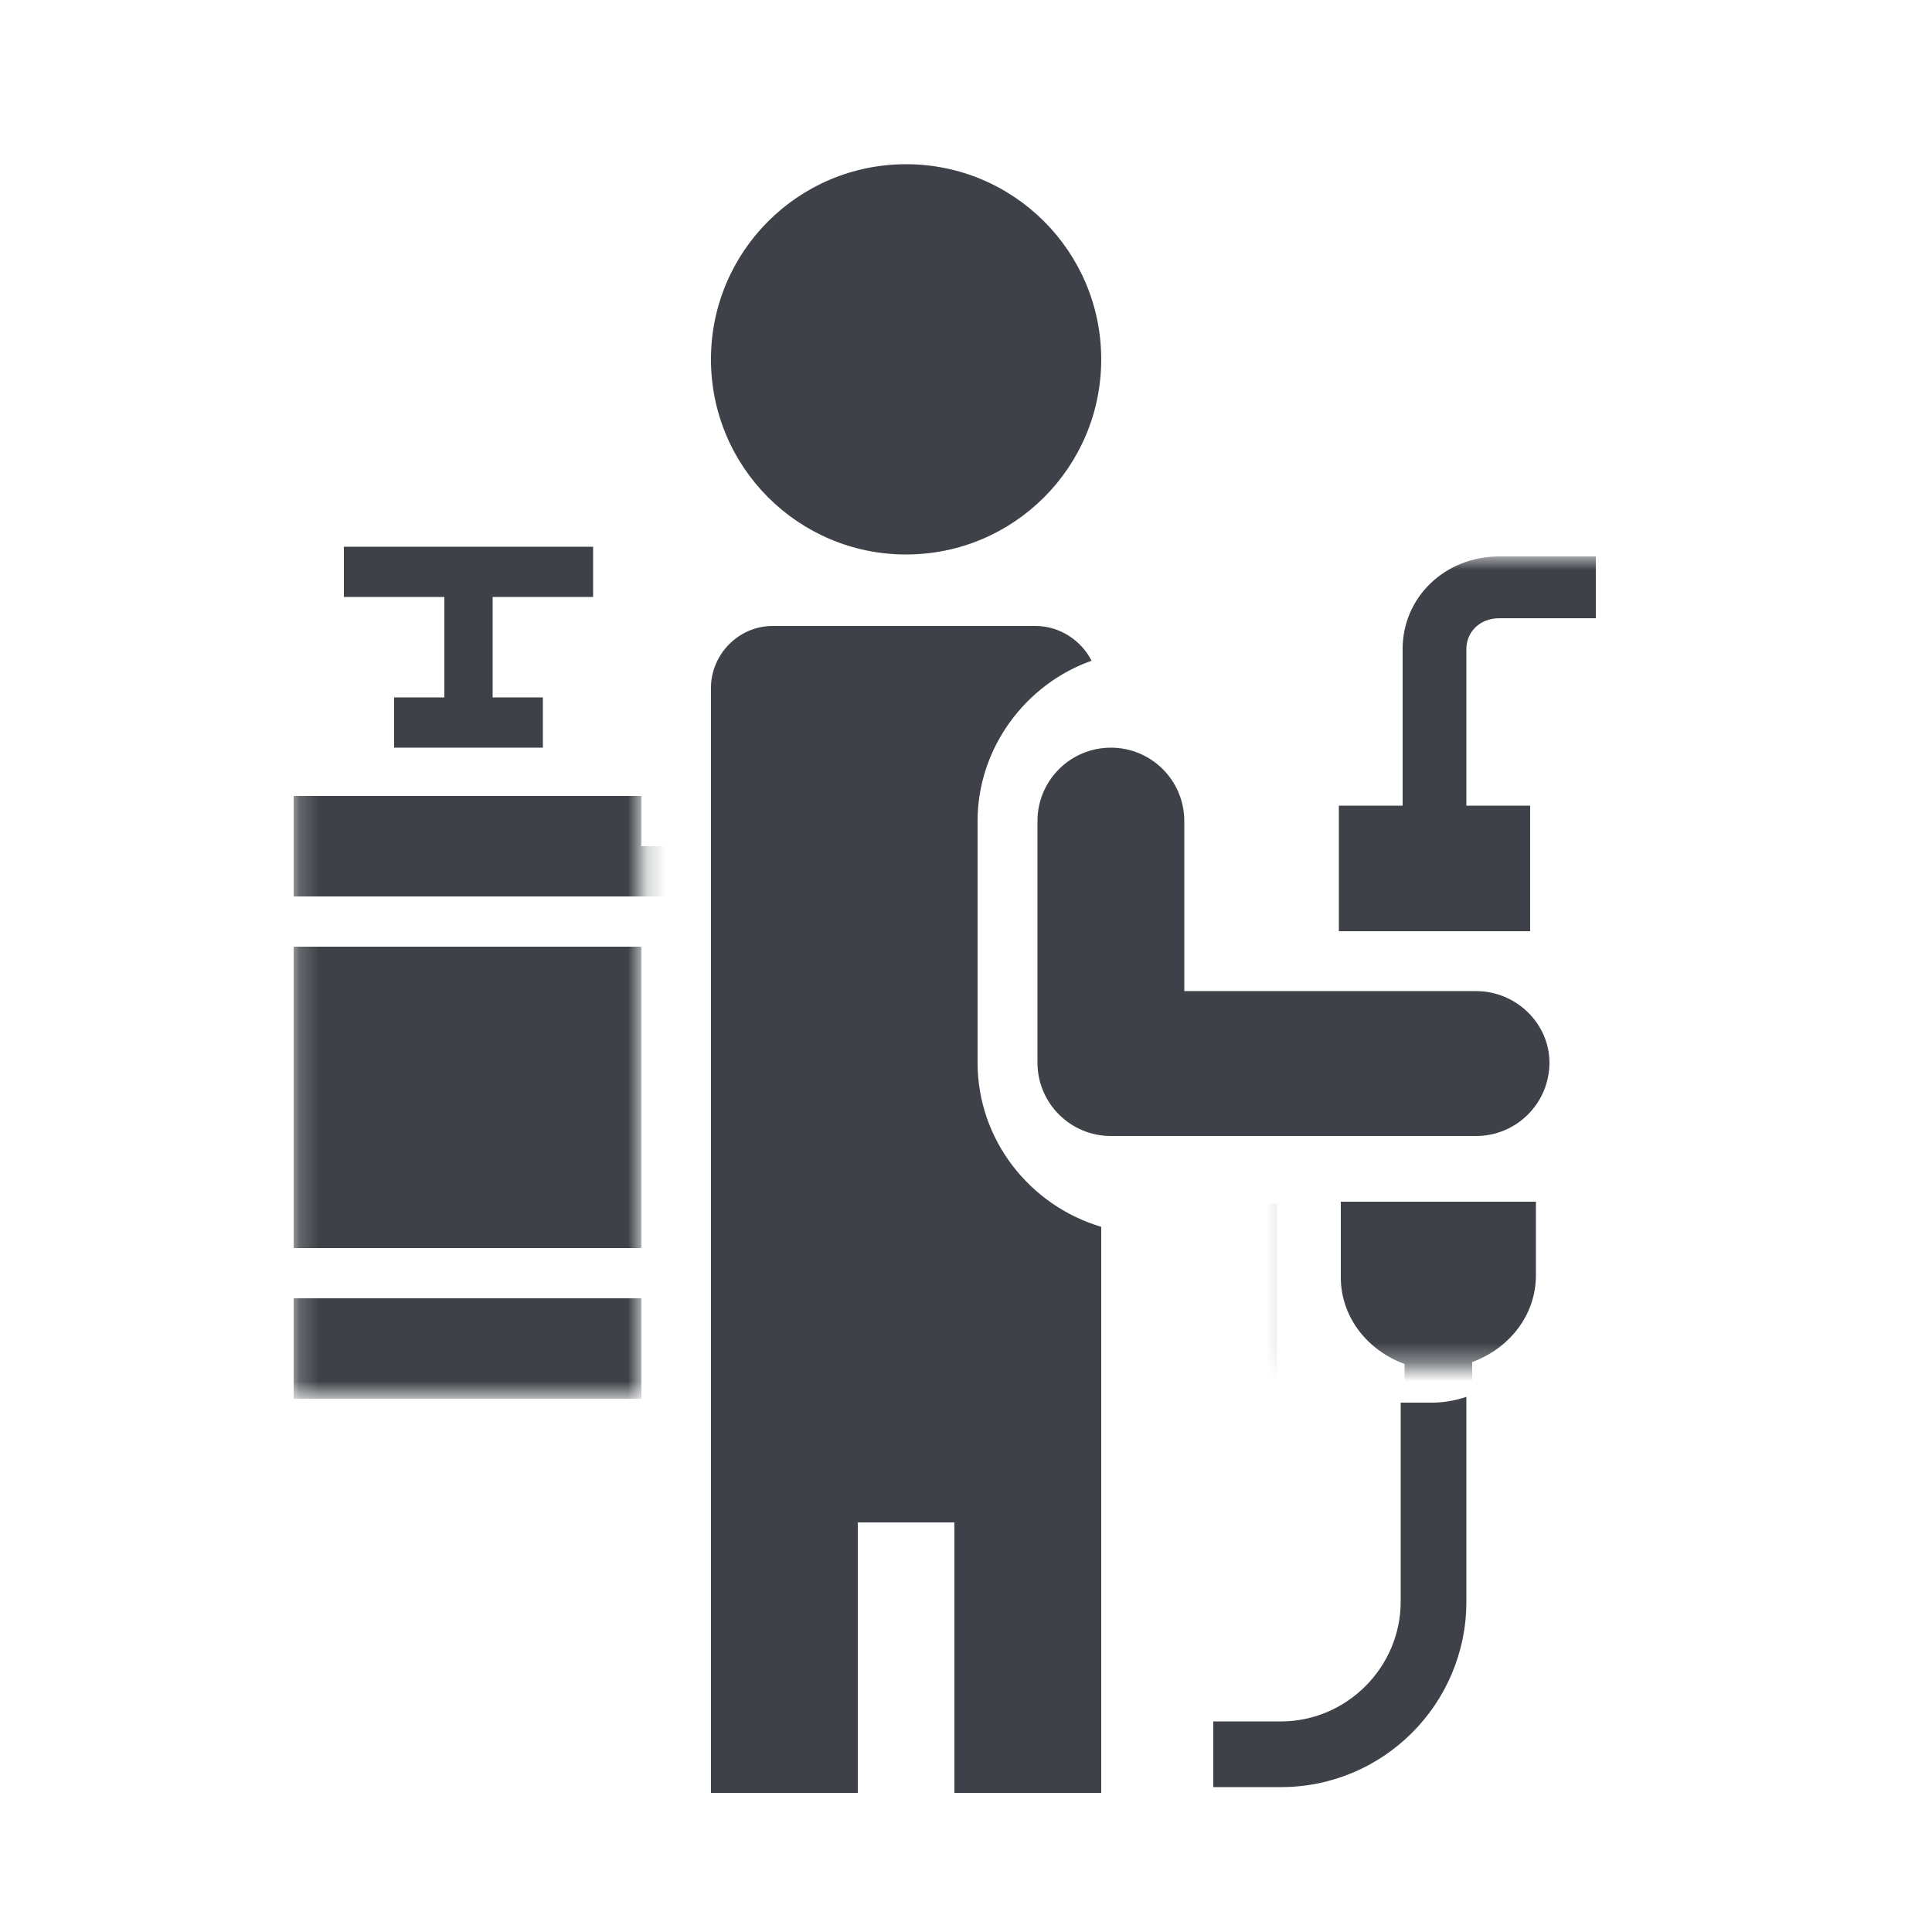 <svg width="100" height="100" viewBox="0 0 100 100" fill="none" xmlns="http://www.w3.org/2000/svg">
<path d="M50.599 55V42.5C50.599 38.7 53.099 35.4 56.499 34.2C55.999 33.2 54.899 32.4 53.599 32.4H39.999C38.199 32.4 36.799 33.9 36.799 35.6V41.9V82.7V92.8H44.399V78.8H49.399V92.8H56.999V63.5C53.299 62.4 50.599 59 50.599 55Z" fill="#3E4248"/>
<path d="M76.399 51.299H61.299V42.499C61.299 40.399 59.599 38.699 57.499 38.699C55.399 38.699 53.699 40.399 53.699 42.499V54.999C53.699 57.099 55.399 58.799 57.499 58.799H76.399C78.499 58.799 80.199 57.099 80.199 54.999C80.199 52.999 78.499 51.299 76.399 51.299Z" fill="#3E4248"/>
<path d="M72.499 72.601V82.901C72.499 86.301 69.699 89.101 66.299 89.101H62.799V92.501H66.299C71.599 92.501 75.899 88.201 75.899 82.901V72.301C75.299 72.501 74.699 72.601 74.099 72.601H72.499Z" fill="#3E4248"/>
<mask id="mask0_2706_31597" style="mask-type:luminance" maskUnits="userSpaceOnUse" x="15" y="25" width="19" height="48">
<path d="M33.199 25.199H15.199V72.299H33.199V25.199Z" fill="white"/>
</mask>
<g mask="url(#mask0_2706_31597)">
<path d="M30.699 30.899V28.299H17.799V30.899H22.999V36.099H20.399V38.699H28.099V36.099H25.499V30.899H30.699Z" fill="#3E4248"/>
</g>
<mask id="mask1_2706_31597" style="mask-type:luminance" maskUnits="userSpaceOnUse" x="15" y="25" width="19" height="48">
<path d="M33.199 25.199H15.199V72.299H33.199V25.199Z" fill="white"/>
</mask>
<g mask="url(#mask1_2706_31597)">
<path d="M43.599 32.199V38.699H40.999V52.899C40.999 54.599 42.099 55.999 43.599 56.499V64.599C43.599 65.999 42.399 67.199 40.999 67.199C39.599 67.199 38.399 65.999 38.399 64.599V47.699C38.399 45.599 36.699 43.799 34.499 43.799H33.199V41.199H15.199V46.399H34.499C35.199 46.399 35.799 46.999 35.799 47.699V64.499C35.799 67.299 38.099 69.699 40.999 69.699C43.799 69.699 46.199 67.399 46.199 64.499V56.399C47.699 55.899 48.799 54.399 48.799 52.799V38.699H46.199V32.199C46.199 31.499 46.799 30.899 47.499 30.899H51.399V28.299H47.499C45.299 28.299 43.599 30.099 43.599 32.199Z" fill="#3E4248"/>
</g>
<mask id="mask2_2706_31597" style="mask-type:luminance" maskUnits="userSpaceOnUse" x="15" y="25" width="19" height="48">
<path d="M33.199 25.199H15.199V72.299H33.199V25.199Z" fill="white"/>
</mask>
<g mask="url(#mask2_2706_31597)">
<path d="M15.199 67.199H33.199V72.399H15.199V67.199Z" fill="#3E4248"/>
</g>
<mask id="mask3_2706_31597" style="mask-type:luminance" maskUnits="userSpaceOnUse" x="15" y="25" width="19" height="48">
<path d="M33.199 25.199H15.199V72.299H33.199V25.199Z" fill="white"/>
</mask>
<g mask="url(#mask3_2706_31597)">
<path d="M15.199 49H33.199V64.6H15.199V49Z" fill="#3E4248"/>
</g>
<path d="M46.899 28.7C52.477 28.7 56.999 24.178 56.999 18.6C56.999 13.022 52.477 8.5 46.899 8.5C41.321 8.5 36.799 13.022 36.799 18.6C36.799 24.178 41.321 28.7 46.899 28.7Z" fill="#3E4248"/>
<mask id="mask4_2706_31597" style="mask-type:luminance" maskUnits="userSpaceOnUse" x="66" y="28" width="19" height="43">
<path d="M66.857 70.647H84.357V28.747H66.857V70.647Z" fill="white"/>
</mask>
<g mask="url(#mask4_2706_31597)">
<path d="M79.199 48.201V41.701H75.899V33.601C75.899 32.701 76.599 32.001 77.599 32.001H82.599V28.801H77.599C74.799 28.801 72.599 30.901 72.599 33.601V41.701H69.299V48.201H79.199Z" fill="#3E4248"/>
<path d="M69.399 62.301V66.101C69.399 68.201 70.799 69.901 72.699 70.601V80.601C72.699 82.401 71.199 83.801 69.399 83.801C67.599 83.801 66.099 82.401 66.099 80.601V62.301H62.799V80.501C62.799 84.001 65.799 86.901 69.499 86.901C73.199 86.901 76.199 84.001 76.199 80.501V70.501C78.099 69.801 79.499 68.101 79.499 66.001V62.201H69.399V62.301Z" fill="#3E4248"/>
</g>
</svg>
